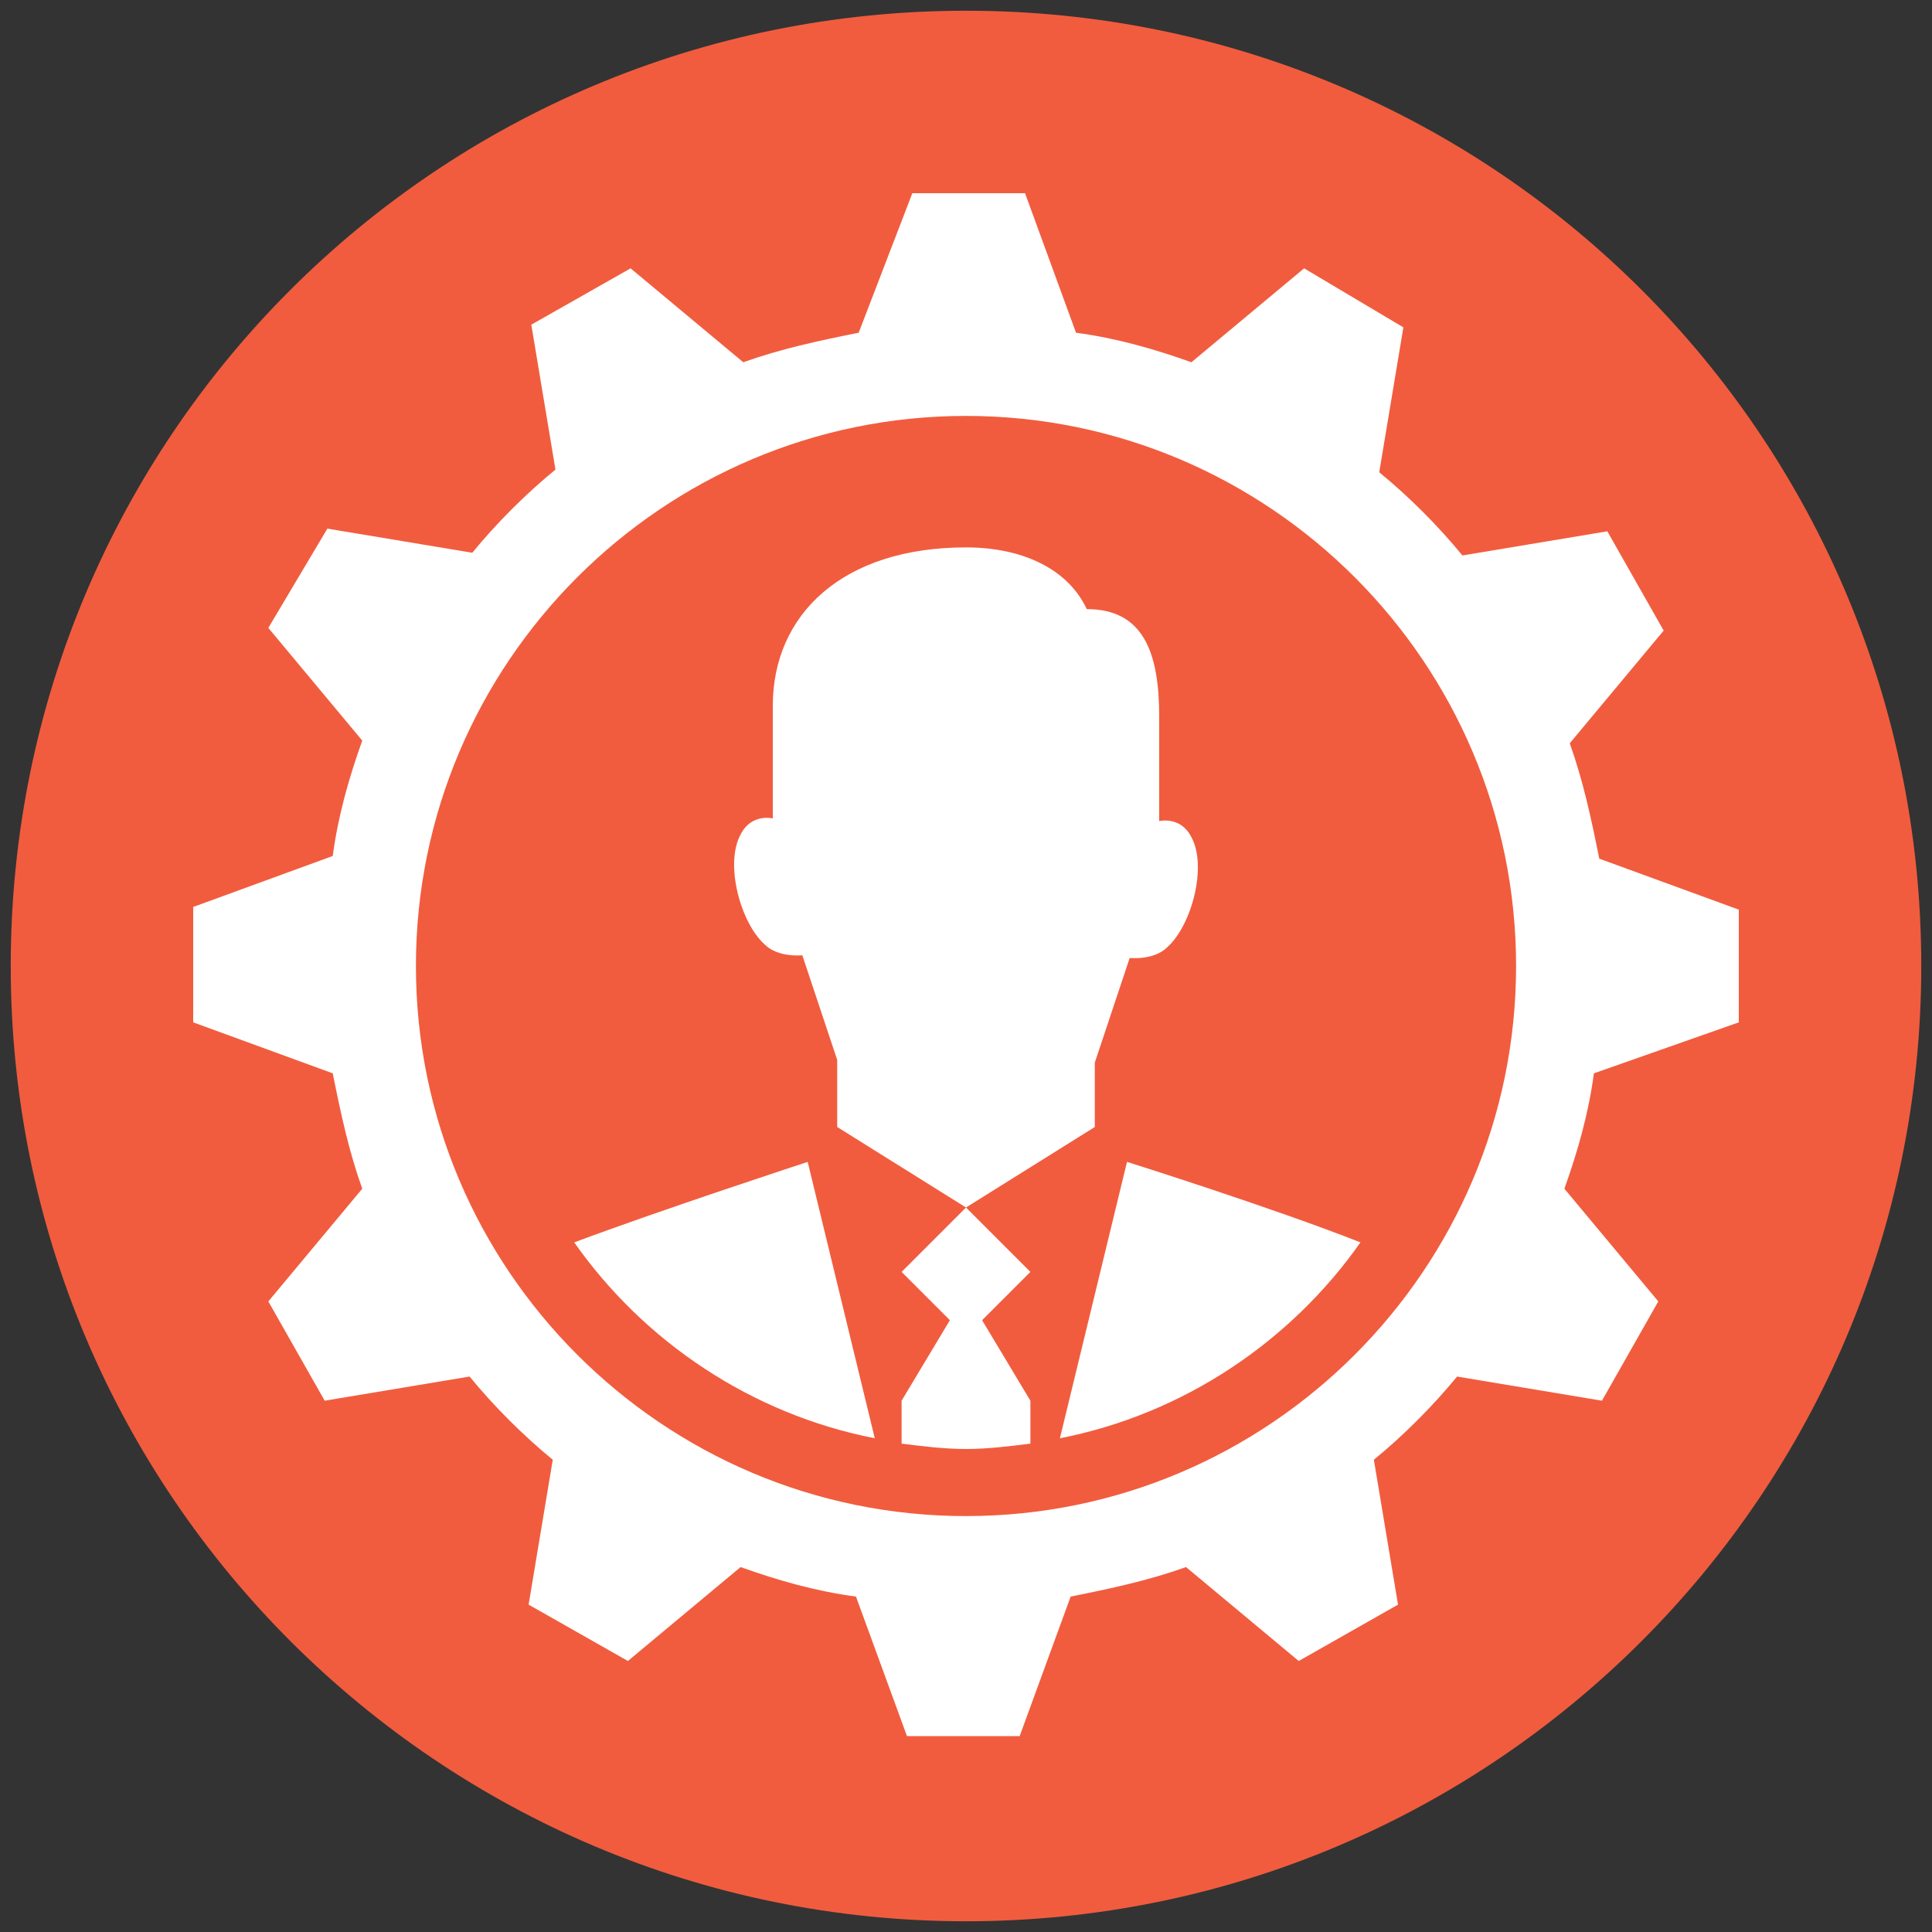 <?xml version="1.0" encoding="utf-8"?>
<!-- Generator: Adobe Illustrator 18.1.1, SVG Export Plug-In . SVG Version: 6.00 Build 0)  -->
<svg version="1.1" id="Layer_1" xmlns="http://www.w3.org/2000/svg" xmlns:xlink="http://www.w3.org/1999/xlink" x="0px" y="0px"
	 viewBox="0 0 72 72" enable-background="new 0 0 72 72" xml:space="preserve">
<rect x="0" y="0" width="72" height="72" fill="#333333" stroke="none"/>
<g>
	<path fill="#F15C3E" d="M71.6,36c0,19.7-16,35.6-35.6,35.6S0.4,55.7,0.4,36S16.3,0.4,36,0.4S71.6,16.3,71.6,36"/>
	<path fill="#FFFFFF" d="M30.1,43.3c0,0-5.5,1.8-8.7,3c2.6,3.7,6.6,6.4,11.2,7.3L30.1,43.3z"/>
	<path fill="#FFFFFF" d="M40.8,39.6l1.3-3.9c0,0,0.9,0.1,1.4-0.4c0.9-0.8,1.5-3,0.9-4.1c-0.4-0.8-1.2-0.6-1.2-0.6v-3.9
		c0-2.4-0.6-4-2.7-4c-0.7-1.5-2.4-2.3-4.5-2.3c-4.6,0-7.2,2.5-7.2,5.9v4.2c0,0-0.8-0.2-1.2,0.6c-0.6,1.1,0,3.3,0.9,4.1
		c0.5,0.5,1.4,0.4,1.4,0.4l1.3,3.9V42l4.8,3l4.8-3L40.8,39.6L40.8,39.6z"/>
	<path fill="#FFFFFF" d="M39.5,53.6c4.6-0.9,8.6-3.6,11.2-7.3c-3.3-1.3-8.7-3-8.7-3L39.5,53.6z"/>
	<path fill="#FFFFFF" d="M33.6,53.8c0.8,0.1,1.6,0.2,2.4,0.2s1.6-0.1,2.4-0.2v-1.6l-1.8-3l1.8-1.8L36,45l-2.4,2.4l1.8,1.8l-1.8,3
		V53.8z"/>
	<path fill="#FFFFFF" d="M64.8,38.1v-4.2L59.6,32c-0.3-1.5-0.6-2.9-1.1-4.3l3.5-4.2l-2.1-3.7l-5.4,0.9c-0.9-1.1-2-2.2-3.1-3.1
		l0.9-5.4L48.6,10l-4.2,3.5c-1.4-0.5-2.8-0.9-4.3-1.1l-1.9-5.2h-4.2L32,12.4c-1.5,0.3-2.9,0.6-4.3,1.1L23.5,10l-3.7,2.1l0.9,5.4
		c-1.1,0.9-2.2,2-3.1,3.1l-5.4-0.9L10,23.4l3.5,4.2c-0.5,1.4-0.9,2.8-1.1,4.3l-5.2,1.9v4.3l5.2,1.9c0.3,1.5,0.6,2.9,1.1,4.3L10,48.5
		l2.1,3.7l5.4-0.9c0.9,1.1,2,2.2,3.1,3.1l-0.9,5.4l3.7,2.1l4.2-3.5c1.4,0.5,2.8,0.9,4.3,1.1l1.9,5.2h4.2l1.9-5.2
		c1.5-0.3,2.9-0.6,4.3-1.1l4.2,3.5l3.7-2.1l-0.9-5.4c1.1-0.9,2.2-2,3.1-3.1l5.4,0.9l2.1-3.7l-3.5-4.2c0.5-1.4,0.9-2.8,1.1-4.3
		L64.8,38.1z M36,56.5c-11.3,0-20.5-9.2-20.5-20.5S24.7,15.5,36,15.5S56.5,24.7,56.5,36S47.3,56.5,36,56.5"/>
</g>
</svg>
